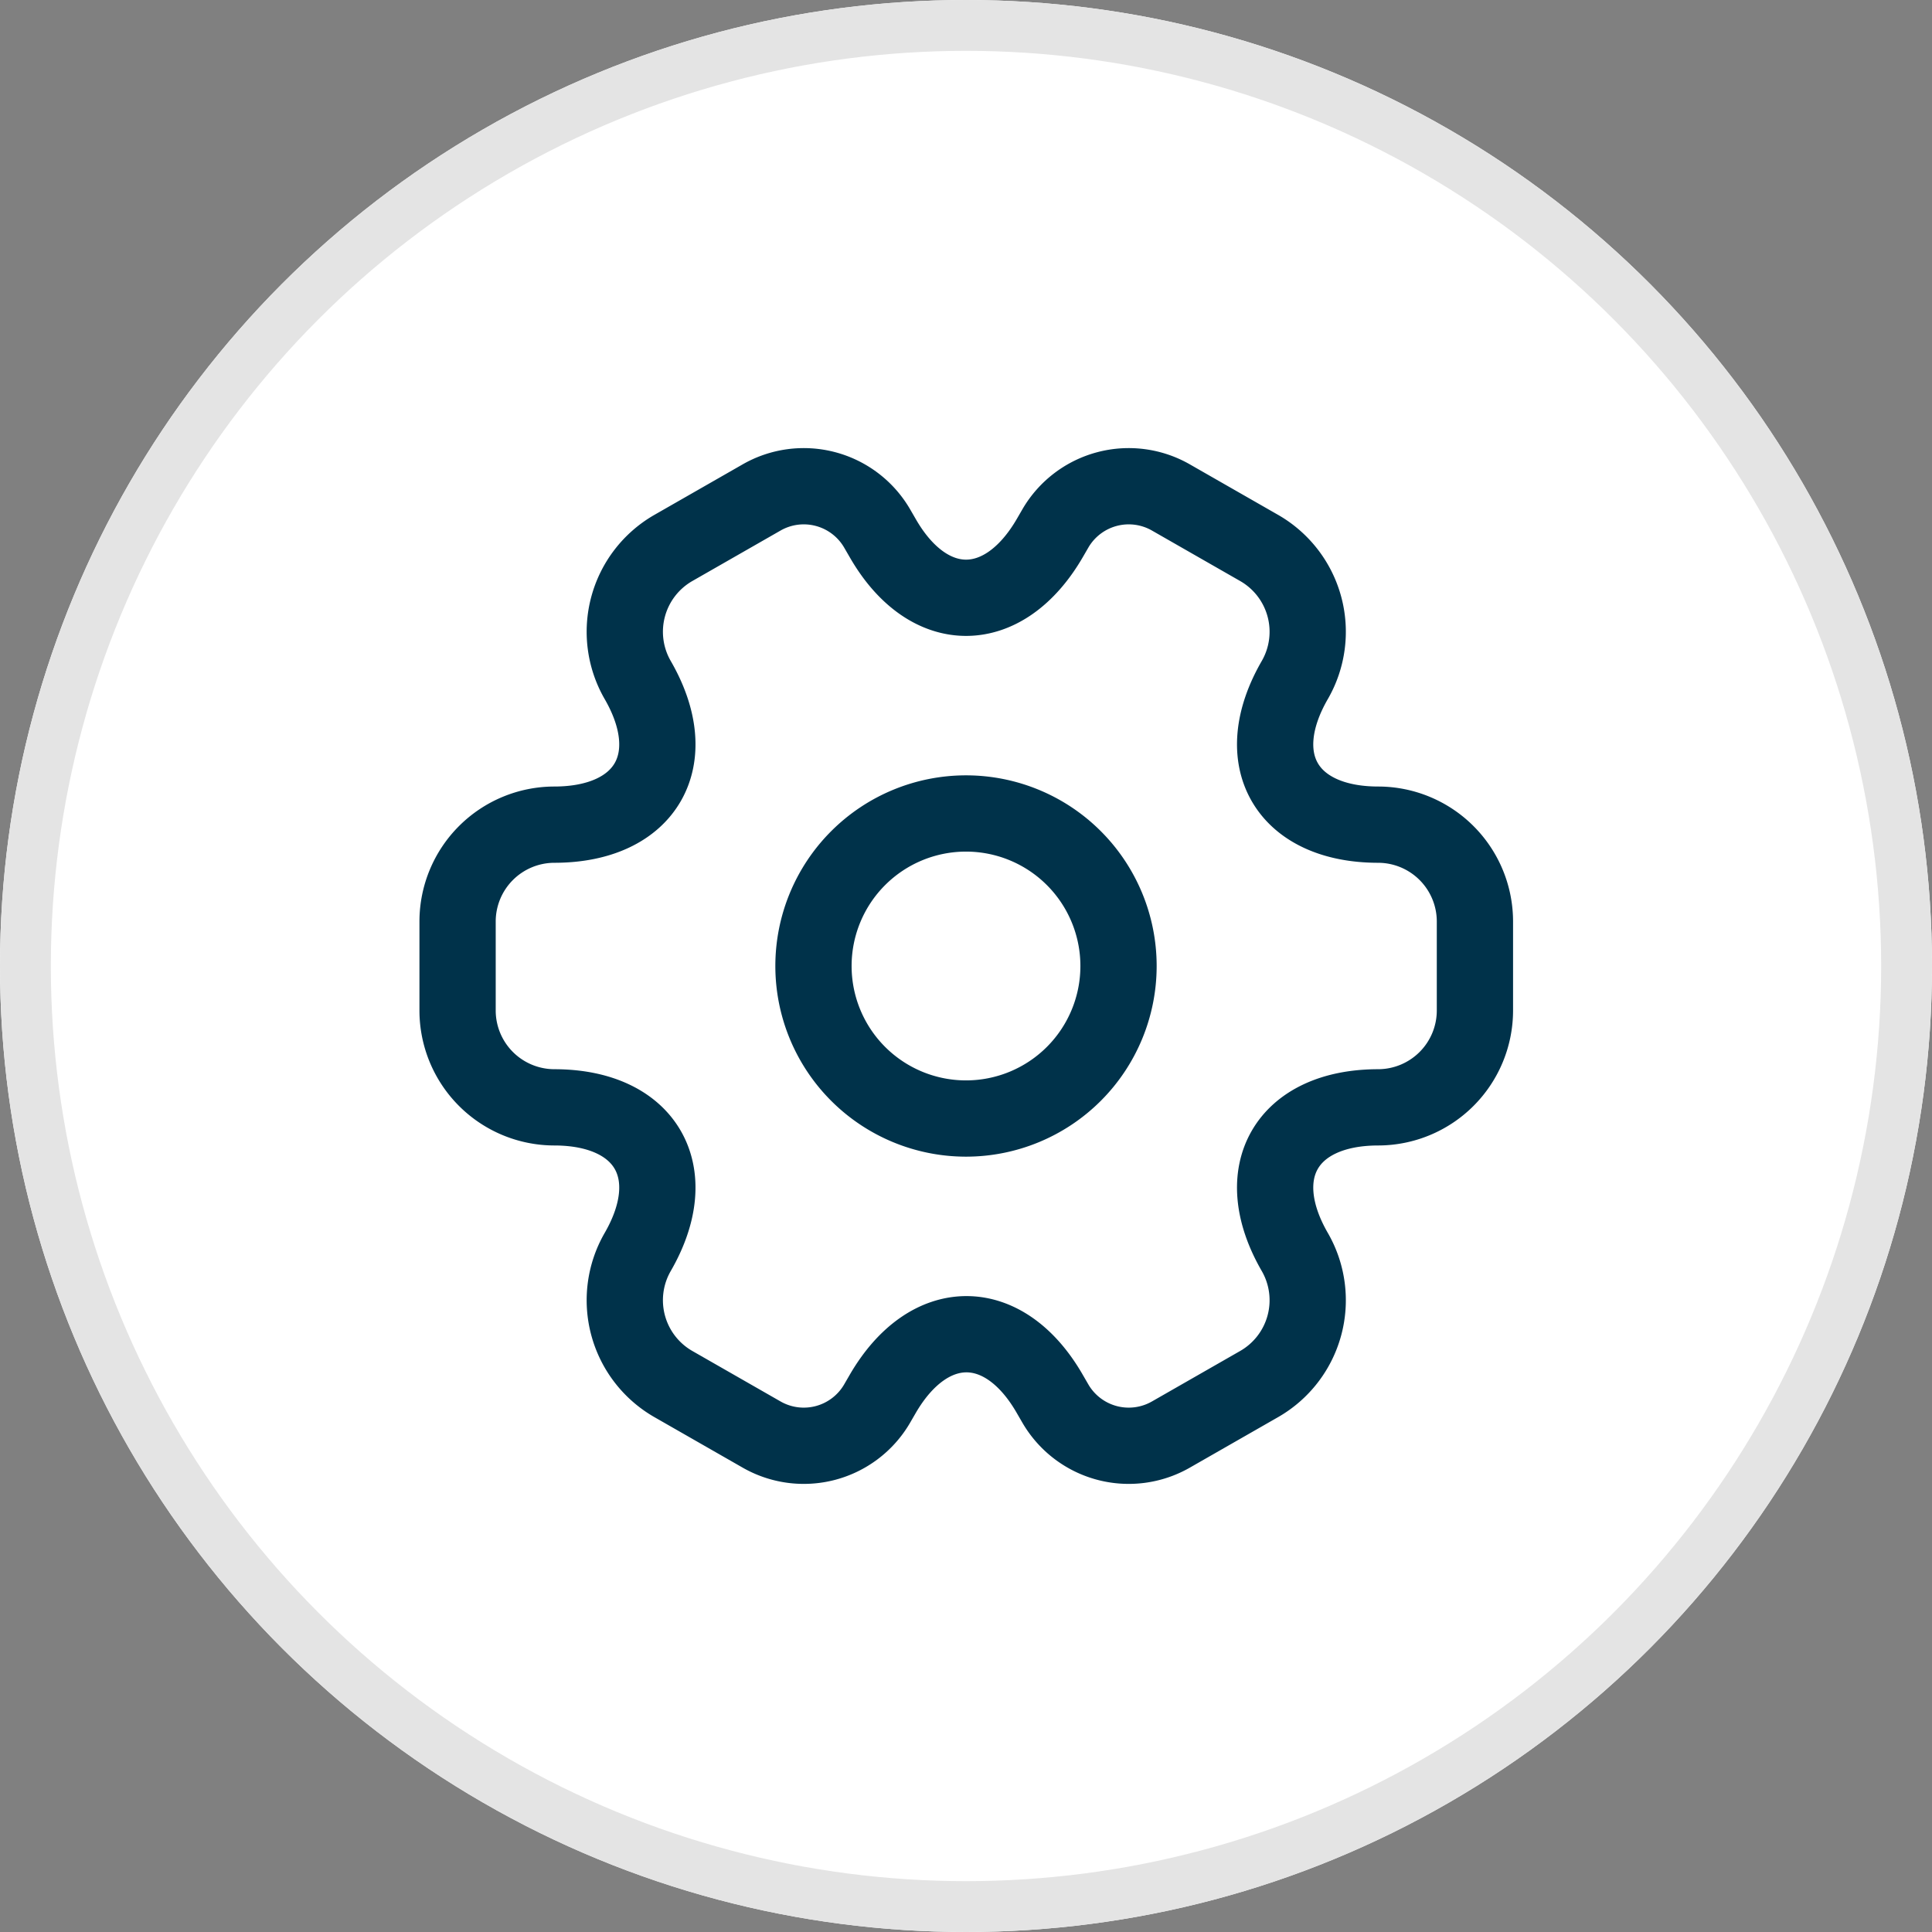 <svg xmlns="http://www.w3.org/2000/svg" width="38" height="38" viewBox="0 0 38 38">
    <rect x="0" y="0" width="38" height="38" fill="#808080" stroke="none"/>
    <g id="Group_46" data-name="Group 46" transform="translate(-166 -47)">
        <g id="Ellipse_13" data-name="Ellipse 13" transform="translate(166 47)" fill="#fff" stroke="#e4e4e4" stroke-width="1">
            <circle cx="19" cy="19" r="19" stroke="none"/>
            <circle cx="19" cy="19" r="18.5" fill="none"/>
        </g>
        <g id="vuesax_linear_setting-2" data-name="vuesax/linear/setting-2" transform="translate(-127 -134)">
            <g id="setting-2">
                <path id="Vector" d="M6,3A3,3,0,1,1,3,0,3,3,0,0,1,6,3Z" transform="translate(309 197)" fill="none" stroke="#00324a" stroke-linecap="round" stroke-linejoin="round" stroke-width="1.5"/>
                <path id="Vector-2" data-name="Vector" d="M0,10.319V8.559a1.906,1.906,0,0,1,1.9-1.9c1.81,0,2.55-1.28,1.64-2.85a1.9,1.9,0,0,1,.7-2.59L5.97.229a1.669,1.669,0,0,1,2.28.6l.11.19c.9,1.57,2.38,1.57,3.29,0l.11-.19a1.669,1.669,0,0,1,2.28-.6l1.73.99a1.9,1.9,0,0,1,.7,2.59c-.91,1.57-.17,2.85,1.64,2.85a1.906,1.906,0,0,1,1.9,1.9v1.76a1.906,1.906,0,0,1-1.9,1.9c-1.81,0-2.55,1.28-1.64,2.85a1.9,1.9,0,0,1-.7,2.59l-1.73.99a1.669,1.669,0,0,1-2.28-.6l-.11-.19c-.9-1.57-2.38-1.57-3.29,0l-.11.19a1.669,1.669,0,0,1-2.28.6l-1.73-.99a1.9,1.9,0,0,1-.7-2.59c.91-1.57.17-2.85-1.64-2.85A1.906,1.906,0,0,1,0,10.319Z" transform="translate(302 190.561)" fill="none" stroke="#00324a" stroke-linecap="round" stroke-linejoin="round" stroke-width="1.5"/>
                <path id="Vector-3" data-name="Vector" d="M0,0H24V24H0Z" transform="translate(300 188)" fill="none" opacity="0"/>
            </g>
        </g>
    </g>
</svg>
